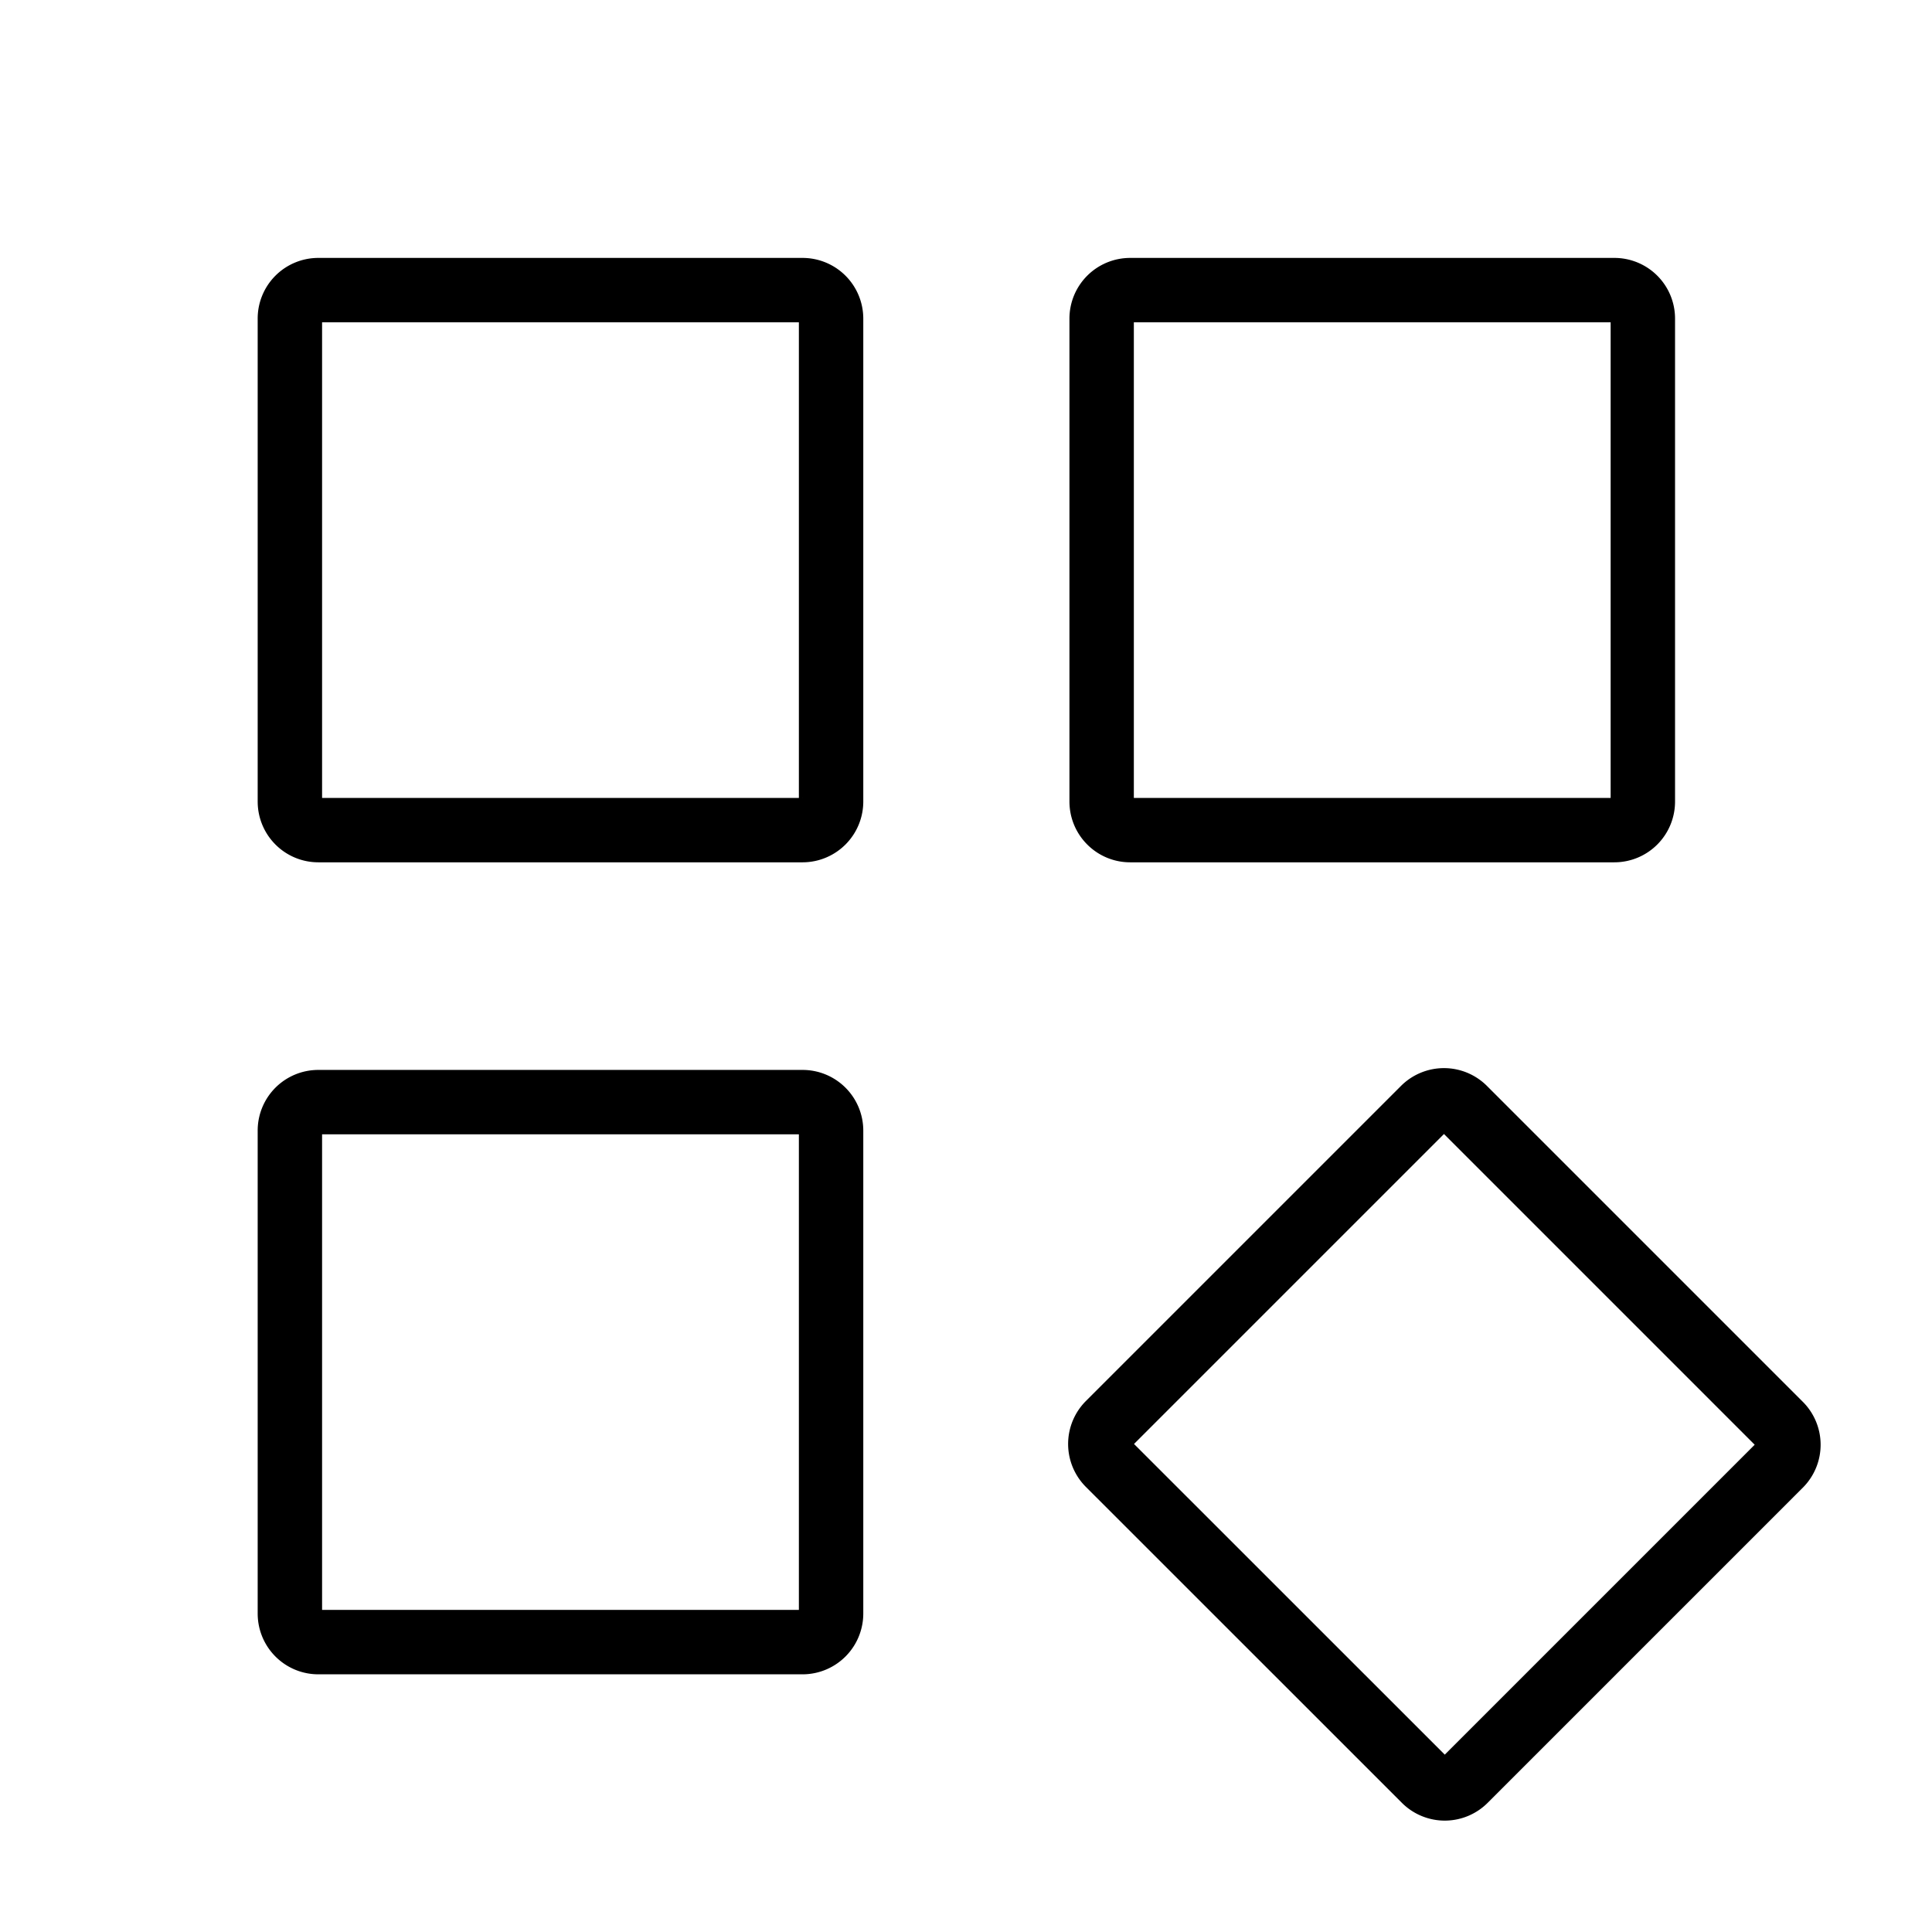 <!-- Credits to modrinth/art https://github.com/modrinth/art/blob/main/Icons/LICENSE.txt -->
<svg xmlns="http://www.w3.org/2000/svg" xml:space="preserve" fill-rule="evenodd" stroke-linecap="round" stroke-linejoin="round" stroke-miterlimit="2" clip-rule="evenodd" viewBox="0 0 24 24"><path fill="none" d="M0 0h24v24H0z"/><path fill="none" stroke="#000" stroke-width="0.8" d="M10.324 3.958a.354.354 0 0 0-.354-.354H3.955a.353.353 0 0 0-.354.354v5.999c0 .196.158.355.354.355H9.97a.355.355 0 0 0 .354-.355V3.958Zm0 10.087a.354.354 0 0 0-.354-.354H3.955a.353.353 0 0 0-.354.354v5.999c0 .196.158.355.354.355H9.97a.355.355 0 0 0 .354-.355v-5.999ZM20.408 3.958a.353.353 0 0 0-.354-.354h-6.015a.354.354 0 0 0-.354.354v5.999c0 .196.159.355.354.355h6.015a.354.354 0 0 0 .354-.355V3.958Zm1.705 14.239a.354.354 0 0 0 0-.5l-3.925-3.925a.355.355 0 0 0-.501 0l-3.915 3.915a.355.355 0 0 0 0 .501l3.925 3.924a.353.353 0 0 0 .501 0l3.915-3.915Z"/></svg>